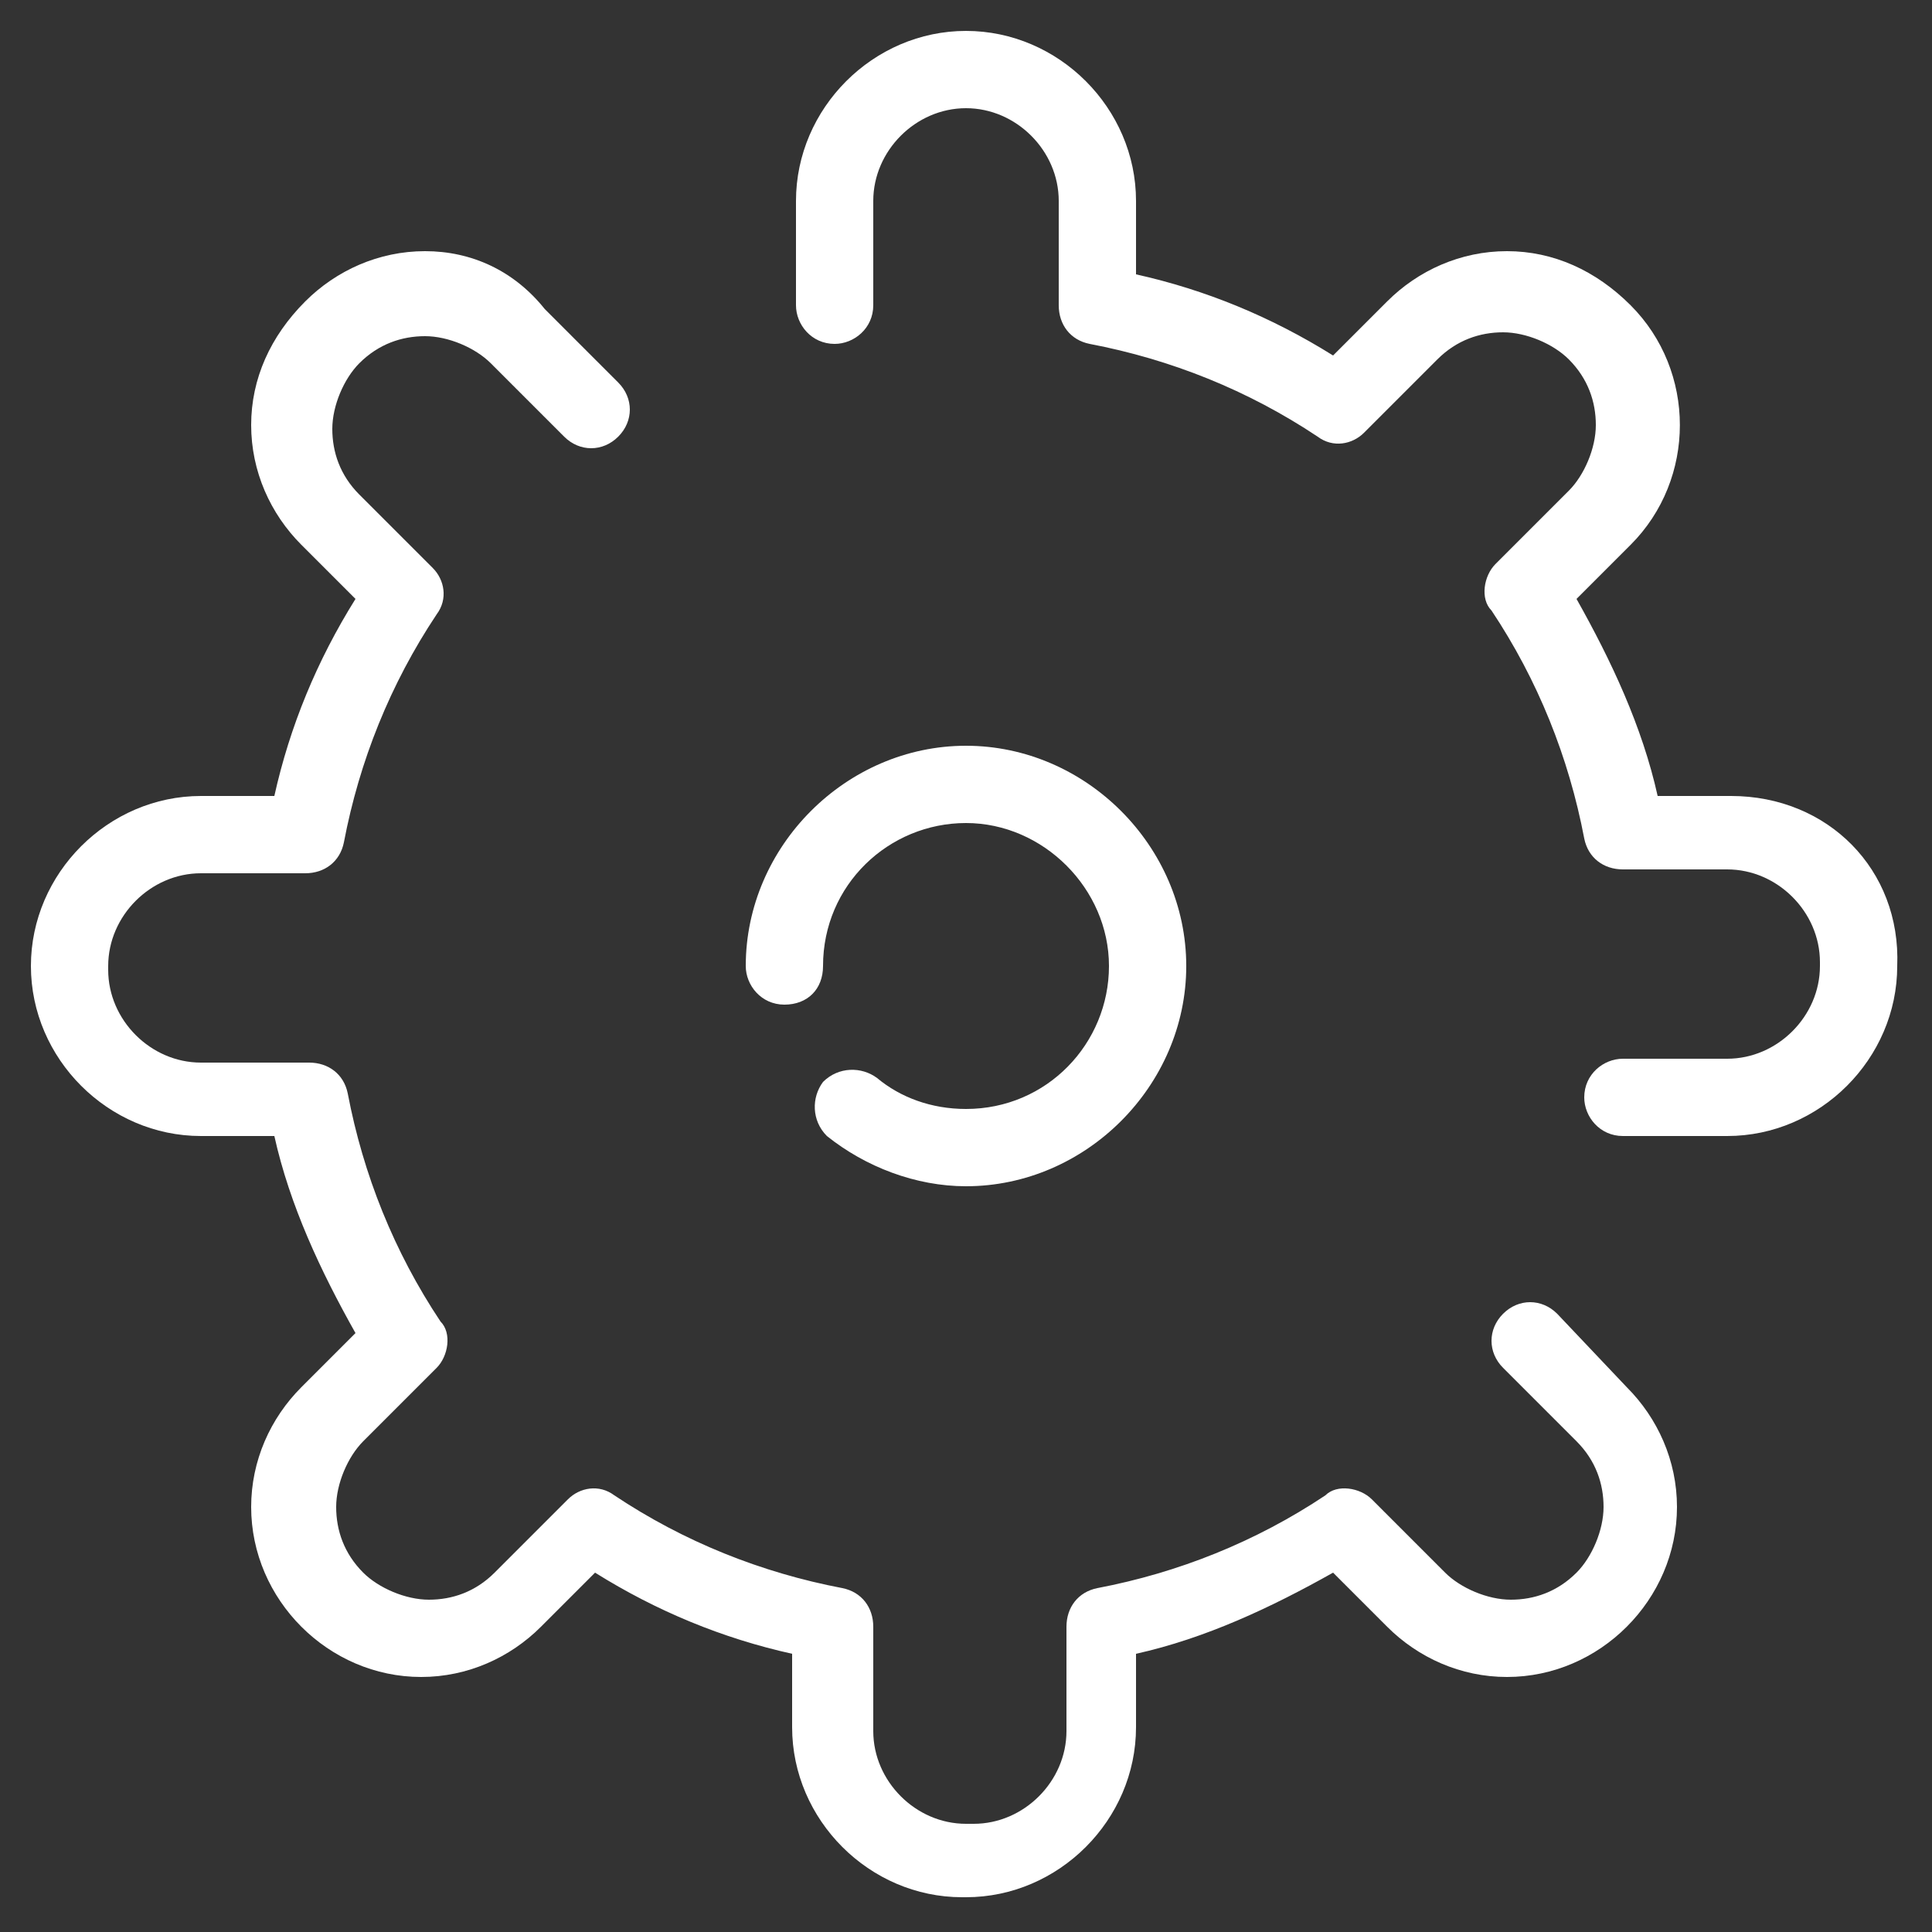 <?xml version="1.0" encoding="utf-8"?>
<!-- Generator: Adobe Illustrator 19.2.1, SVG Export Plug-In . SVG Version: 6.00 Build 0)  -->
<svg version="1.1" id="Layer_1" xmlns="http://www.w3.org/2000/svg" xmlns:xlink="http://www.w3.org/1999/xlink" x="0px" y="0px"
	 viewBox="0 0 50 50" style="enable-background:new 0 0 50 50;" xml:space="preserve">
<rect x="0" y="0" width="50" height="50" fill="#333333" stroke="none"/>
<style type="text/css">
	.st0{fill:#FFFFFF;}
</style>
<g>
	<path class="st0" d="M40.3,34c-0.4-0.4-1-0.4-1.4,0c-0.4,0.4-0.4,1,0,1.4l1.9,1.9c0.5,0.5,0.7,1.1,0.7,1.7c0,0.6-0.3,1.3-0.7,1.7
		l0,0c-0.5,0.5-1.1,0.7-1.7,0.7c-0.6,0-1.3-0.3-1.7-0.7l-1.9-1.9c-0.3-0.3-0.9-0.4-1.2-0.1c-1.8,1.2-3.8,2-5.9,2.4
		c-0.5,0.1-0.8,0.5-0.8,1v2.7c0,1.3-1.1,2.4-2.4,2.4H25c-1.3,0-2.4-1.1-2.4-2.4v-2.7c0-0.5-0.3-0.9-0.8-1c-2.1-0.4-4.1-1.2-5.9-2.4
		c-0.4-0.3-0.9-0.2-1.2,0.1l-1.9,1.9c-0.5,0.5-1.1,0.7-1.7,0.7c-0.6,0-1.3-0.3-1.7-0.7l0,0c-0.5-0.5-0.7-1.1-0.7-1.7
		c0-0.6,0.3-1.3,0.7-1.7l1.9-1.9c0.3-0.3,0.4-0.9,0.1-1.2c-1.2-1.8-2-3.8-2.4-5.9c-0.1-0.5-0.5-0.8-1-0.8H5.2
		c-1.3,0-2.4-1.1-2.4-2.4V25c0-1.3,1.1-2.4,2.4-2.4h2.7c0.5,0,0.9-0.3,1-0.8c0.4-2.1,1.2-4.1,2.4-5.9c0.3-0.4,0.2-0.9-0.1-1.2
		l-1.9-1.9c-0.5-0.5-0.7-1.1-0.7-1.7s0.3-1.3,0.7-1.7l0,0c0.5-0.5,1.1-0.7,1.7-0.7c0.6,0,1.3,0.3,1.7,0.7l1.9,1.9
		c0.4,0.4,1,0.4,1.4,0c0.4-0.4,0.4-1,0-1.4l-1.9-1.9C13.3,7,12.2,6.5,11,6.5C9.8,6.5,8.7,7,7.9,7.8l0,0C7,8.7,6.5,9.8,6.5,11
		s0.5,2.3,1.3,3.1l1.4,1.4c-1,1.6-1.7,3.3-2.1,5.1H5.2c-2.4,0-4.4,2-4.4,4.4V25c0,2.4,2,4.4,4.4,4.4h1.9c0.4,1.8,1.2,3.5,2.1,5.1
		l-1.4,1.4C7,36.7,6.5,37.8,6.5,39s0.5,2.3,1.3,3.1l0,0c0.8,0.8,1.9,1.3,3.1,1.3s2.3-0.5,3.1-1.3l1.4-1.4c1.6,1,3.3,1.7,5.1,2.1v1.9
		c0,2.4,2,4.4,4.4,4.4H25c2.4,0,4.4-2,4.4-4.4v-1.9c1.8-0.4,3.5-1.2,5.1-2.1l1.4,1.4c0.8,0.8,1.9,1.3,3.1,1.3s2.3-0.5,3.1-1.3l0,0
		c0.8-0.8,1.3-1.9,1.3-3.1c0-1.2-0.5-2.3-1.3-3.1L40.3,34z"/>
	<path class="st0" d="M44.8,20.6h-1.9c-0.4-1.8-1.2-3.5-2.1-5.1l1.4-1.4c1.7-1.7,1.7-4.5,0-6.2l0,0C41.3,7,40.2,6.5,39,6.5
		S36.7,7,35.9,7.8l-1.4,1.4c-1.6-1-3.3-1.7-5.1-2.1V5.2c0-2.4-2-4.4-4.4-4.4H25c-2.4,0-4.4,2-4.4,4.4v2.7c0,0.5,0.4,1,1,1
		c0.5,0,1-0.4,1-1V5.2c0-1.3,1.1-2.4,2.4-2.4H25c1.3,0,2.4,1.1,2.4,2.4v2.7c0,0.5,0.3,0.9,0.8,1c2.1,0.4,4.1,1.2,5.9,2.4
		c0.4,0.3,0.9,0.2,1.2-0.1l1.9-1.9c0.5-0.5,1.1-0.7,1.7-0.7c0.6,0,1.3,0.3,1.7,0.7l0,0c0.5,0.5,0.7,1.1,0.7,1.7
		c0,0.6-0.3,1.3-0.7,1.7l-1.9,1.9c-0.3,0.3-0.4,0.9-0.1,1.2c1.2,1.8,2,3.8,2.4,5.9c0.1,0.5,0.5,0.8,1,0.8h2.7c1.3,0,2.4,1.1,2.4,2.4
		V25c0,1.3-1.1,2.4-2.4,2.4h-2.7c-0.5,0-1,0.4-1,1c0,0.5,0.4,1,1,1h2.7c2.4,0,4.4-2,4.4-4.4V25C49.2,22.5,47.3,20.6,44.8,20.6z"/>
	<path class="st0" d="M25,28.7c-0.9,0-1.7-0.3-2.3-0.8c-0.4-0.3-1-0.3-1.4,0.1c-0.3,0.4-0.3,1,0.1,1.4c1,0.8,2.3,1.3,3.6,1.3
		c3.1,0,5.7-2.6,5.7-5.7c0-3.1-2.6-5.7-5.7-5.7s-5.7,2.6-5.7,5.7c0,0.5,0.4,1,1,1s1-0.4,1-1c0-2.1,1.7-3.7,3.7-3.7s3.7,1.7,3.7,3.7
		S27.1,28.7,25,28.7z"/>
</g>
</svg>
